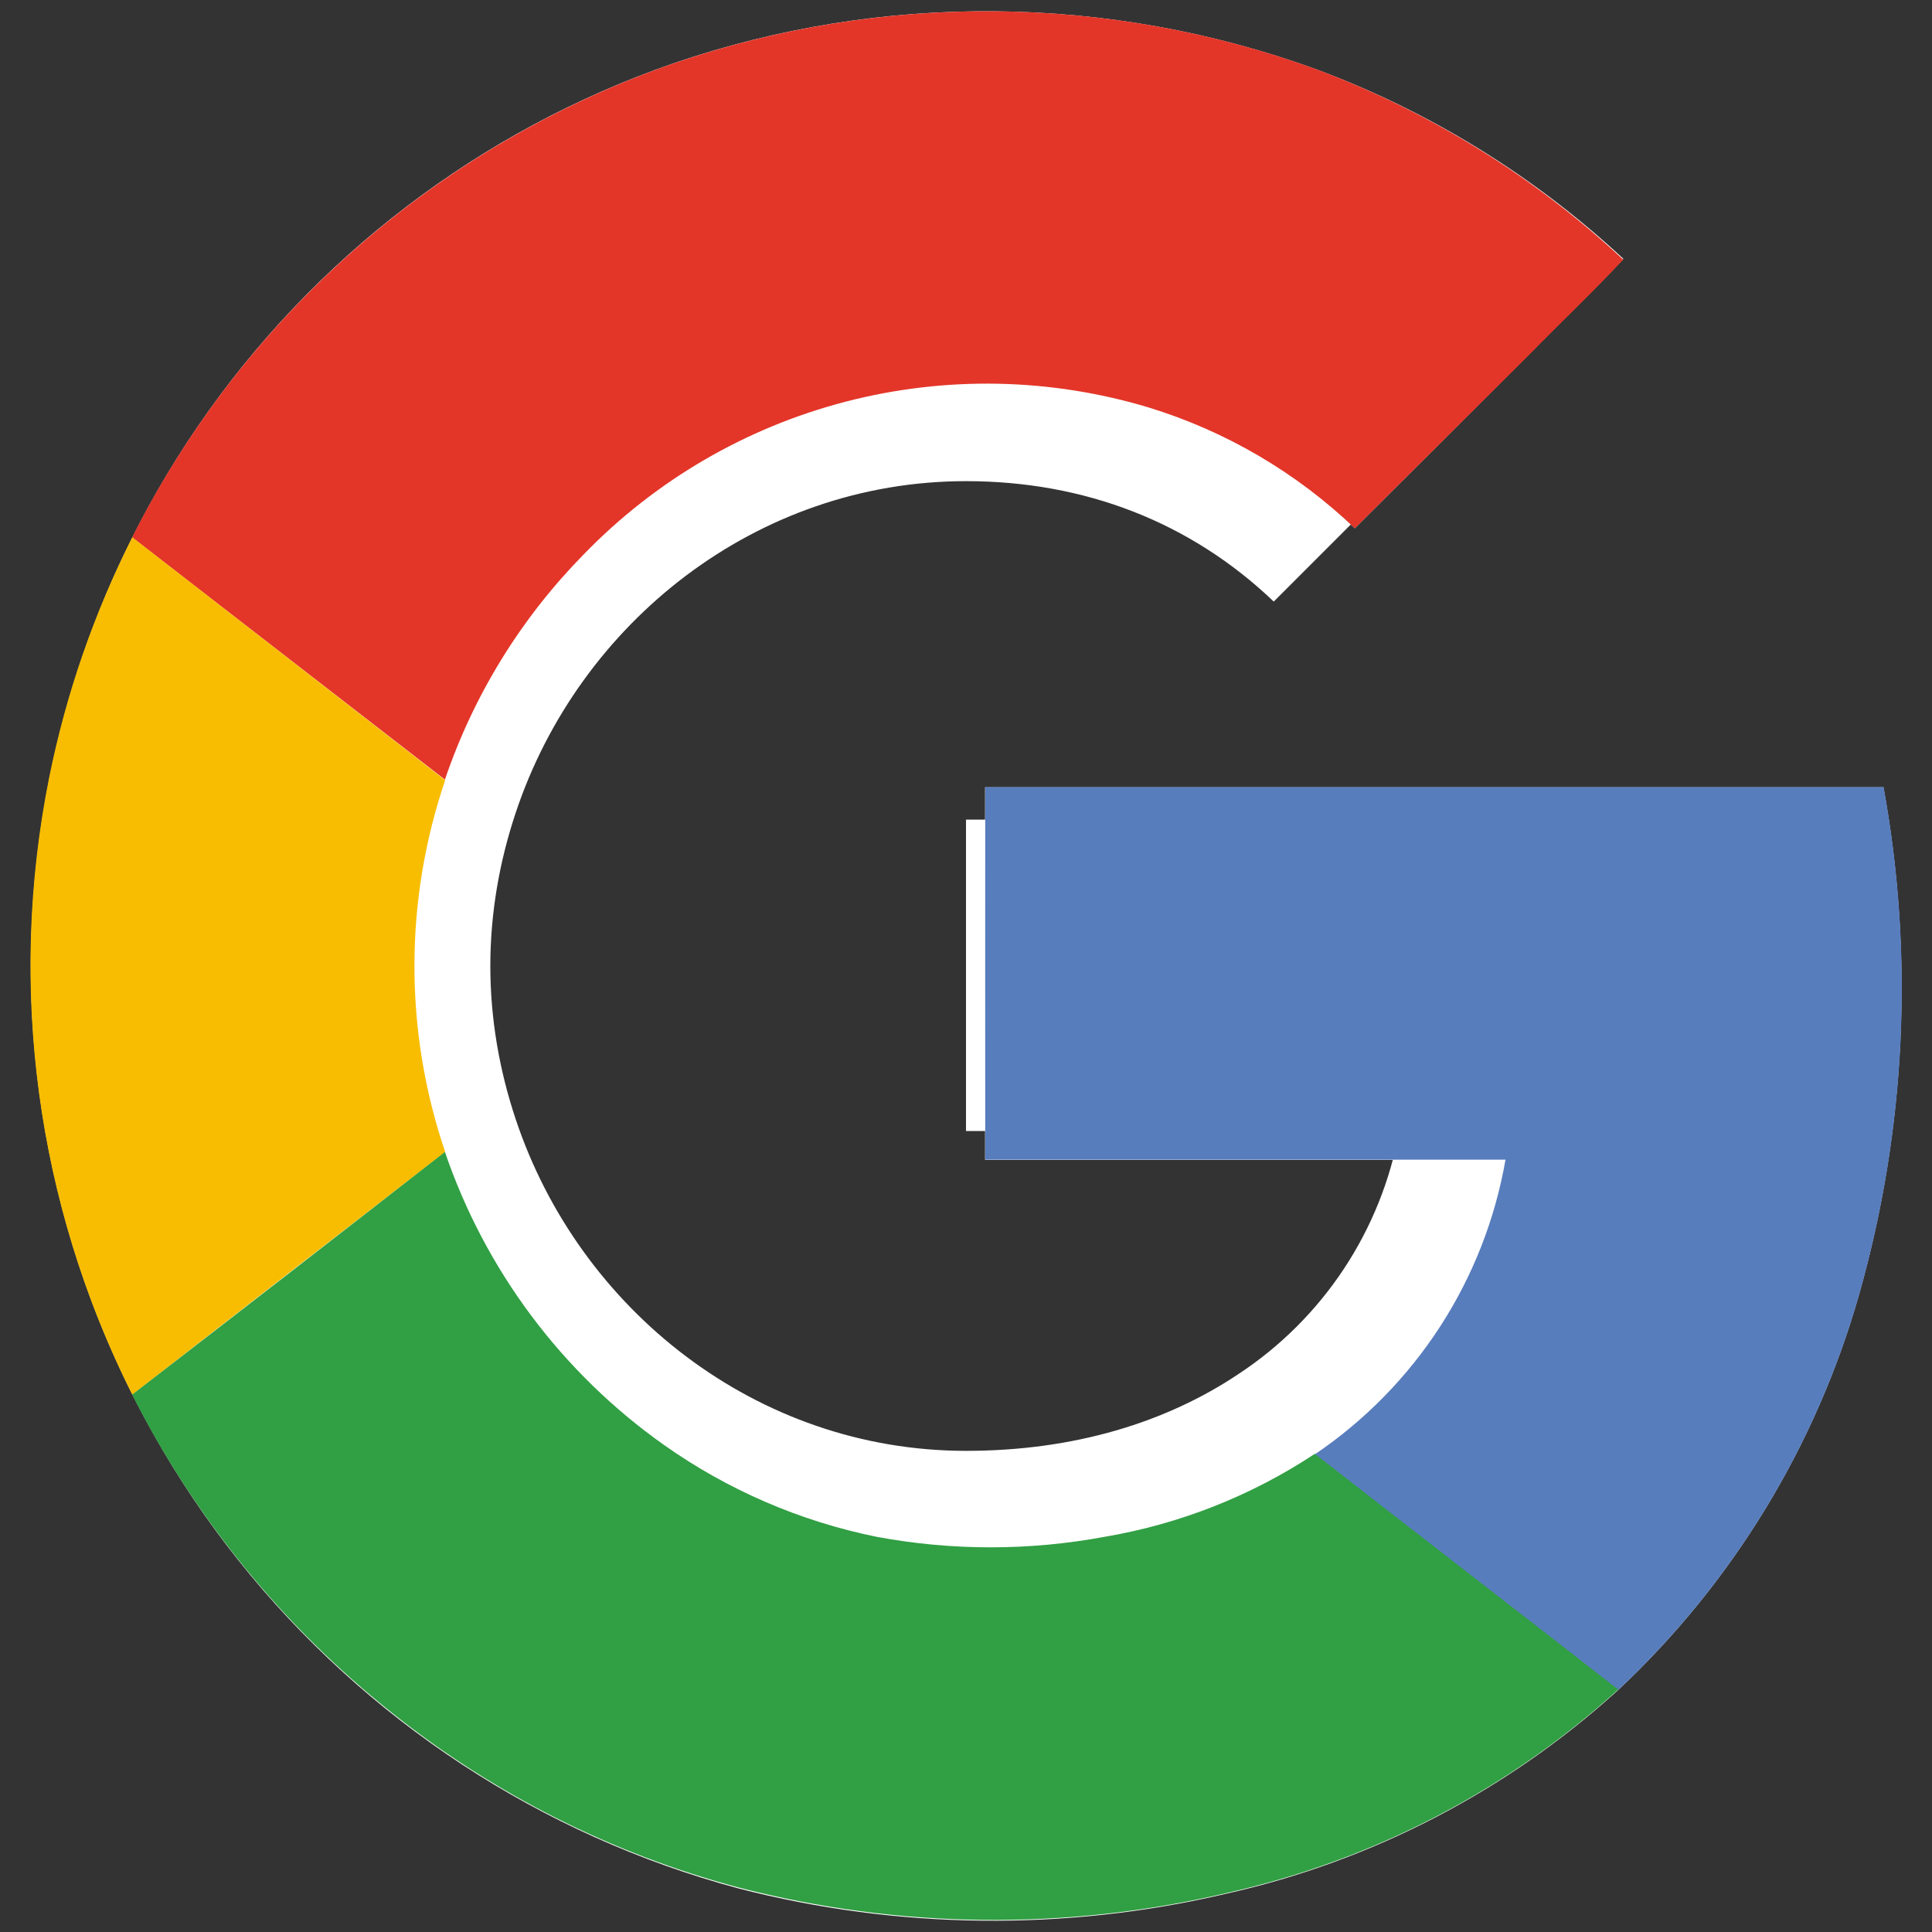 <svg width="24" height="24" viewBox="0 0 24 24" fill="none" xmlns="http://www.w3.org/2000/svg">
<rect x="0" y="0" width="24" height="24" fill="#333333" stroke="none"/>
<g clip-path="url(#clip0_349_2227)">
<path d="M3.064 7.51C3.896 5.854 5.173 4.461 6.751 3.488C8.329 2.515 10.146 2 12 2C14.695 2 16.959 2.991 18.69 4.605L15.823 7.473C14.786 6.482 13.468 5.977 12 5.977C9.395 5.977 7.19 7.737 6.405 10.1C6.205 10.7 6.091 11.34 6.091 12C6.091 12.66 6.205 13.3 6.405 13.9C7.191 16.264 9.395 18.023 12 18.023C13.345 18.023 14.49 17.668 15.386 17.068C15.905 16.726 16.35 16.282 16.693 15.764C17.036 15.245 17.271 14.662 17.382 14.05H12V10.182H21.418C21.536 10.836 21.6 11.518 21.6 12.227C21.6 15.273 20.51 17.837 18.618 19.577C16.964 21.105 14.7 22 12 22C10.687 22 9.386 21.742 8.173 21.24C6.959 20.738 5.856 20.001 4.928 19.072C3.999 18.144 3.263 17.041 2.76 15.828C2.258 14.614 1.999 13.313 2 12C2 10.386 2.386 8.86 3.064 7.51Z" fill="white"/>
<path d="M8.359 0.789C5.961 1.621 3.893 3.2 2.459 5.294C1.025 7.388 0.3 9.887 0.39 12.423C0.481 14.96 1.383 17.4 2.964 19.386C4.544 21.372 6.72 22.799 9.171 23.458C11.158 23.971 13.241 23.993 15.239 23.523C17.048 23.117 18.722 22.247 20.095 21C21.524 19.662 22.561 17.959 23.095 16.076C23.675 14.028 23.778 11.874 23.397 9.78H12.237V14.409H18.7C18.57 15.147 18.294 15.852 17.886 16.481C17.478 17.11 16.947 17.65 16.326 18.069C15.537 18.591 14.647 18.942 13.714 19.1C12.778 19.274 11.819 19.274 10.883 19.1C9.934 18.904 9.037 18.513 8.248 17.951C6.981 17.054 6.03 15.779 5.53 14.31C5.021 12.812 5.021 11.189 5.53 9.691C5.886 8.642 6.474 7.686 7.251 6.896C8.14 5.975 9.266 5.316 10.504 4.993C11.743 4.669 13.047 4.693 14.273 5.062C15.23 5.356 16.106 5.87 16.83 6.562C17.559 5.837 18.287 5.11 19.013 4.381C19.388 3.99 19.797 3.616 20.166 3.215C19.061 2.187 17.764 1.386 16.349 0.86C13.772 -0.075 10.952 -0.101 8.359 0.789Z" fill="white"/>
<path d="M8.359 0.79C10.952 -0.1 13.771 -0.076 16.348 0.859C17.763 1.389 19.06 2.193 20.164 3.225C19.789 3.627 19.393 4.002 19.011 4.392C18.283 5.118 17.556 5.842 16.83 6.563C16.106 5.871 15.23 5.357 14.273 5.063C13.047 4.693 11.743 4.668 10.504 4.99C9.265 5.312 8.139 5.969 7.249 6.889C6.472 7.68 5.883 8.635 5.527 9.685L1.641 6.675C3.032 3.917 5.441 1.806 8.359 0.79Z" fill="#E33629"/>
<path d="M0.611 9.656C0.82 8.621 1.167 7.618 1.643 6.675L5.53 9.692C5.021 11.189 5.021 12.812 5.53 14.31C4.235 15.31 2.939 16.315 1.643 17.325C0.452 14.955 0.089 12.256 0.611 9.656Z" fill="#F8BD00"/>
<path d="M12.239 9.778H23.399C23.781 11.873 23.678 14.026 23.097 16.075C22.563 17.958 21.526 19.66 20.097 20.998C18.843 20.02 17.583 19.048 16.328 18.07C16.95 17.65 17.481 17.109 17.889 16.48C18.297 15.85 18.573 15.145 18.702 14.406H12.239C12.237 12.865 12.239 11.321 12.239 9.778Z" fill="#587DBD"/>
<path d="M1.641 17.325C2.937 16.325 4.232 15.32 5.527 14.31C6.029 15.78 6.981 17.054 8.25 17.951C9.041 18.51 9.94 18.898 10.89 19.091C11.826 19.265 12.786 19.265 13.721 19.091C14.654 18.933 15.544 18.582 16.333 18.06C17.587 19.038 18.848 20.01 20.102 20.988C18.729 22.237 17.056 23.107 15.246 23.514C13.248 23.984 11.165 23.961 9.178 23.448C7.606 23.029 6.138 22.289 4.866 21.275C3.519 20.206 2.419 18.858 1.641 17.325Z" fill="#319F43"/>
</g>
<defs>
<clipPath id="clip0_349_2227">
<rect width="24" height="24" fill="white"/>
</clipPath>
</defs>
</svg>
